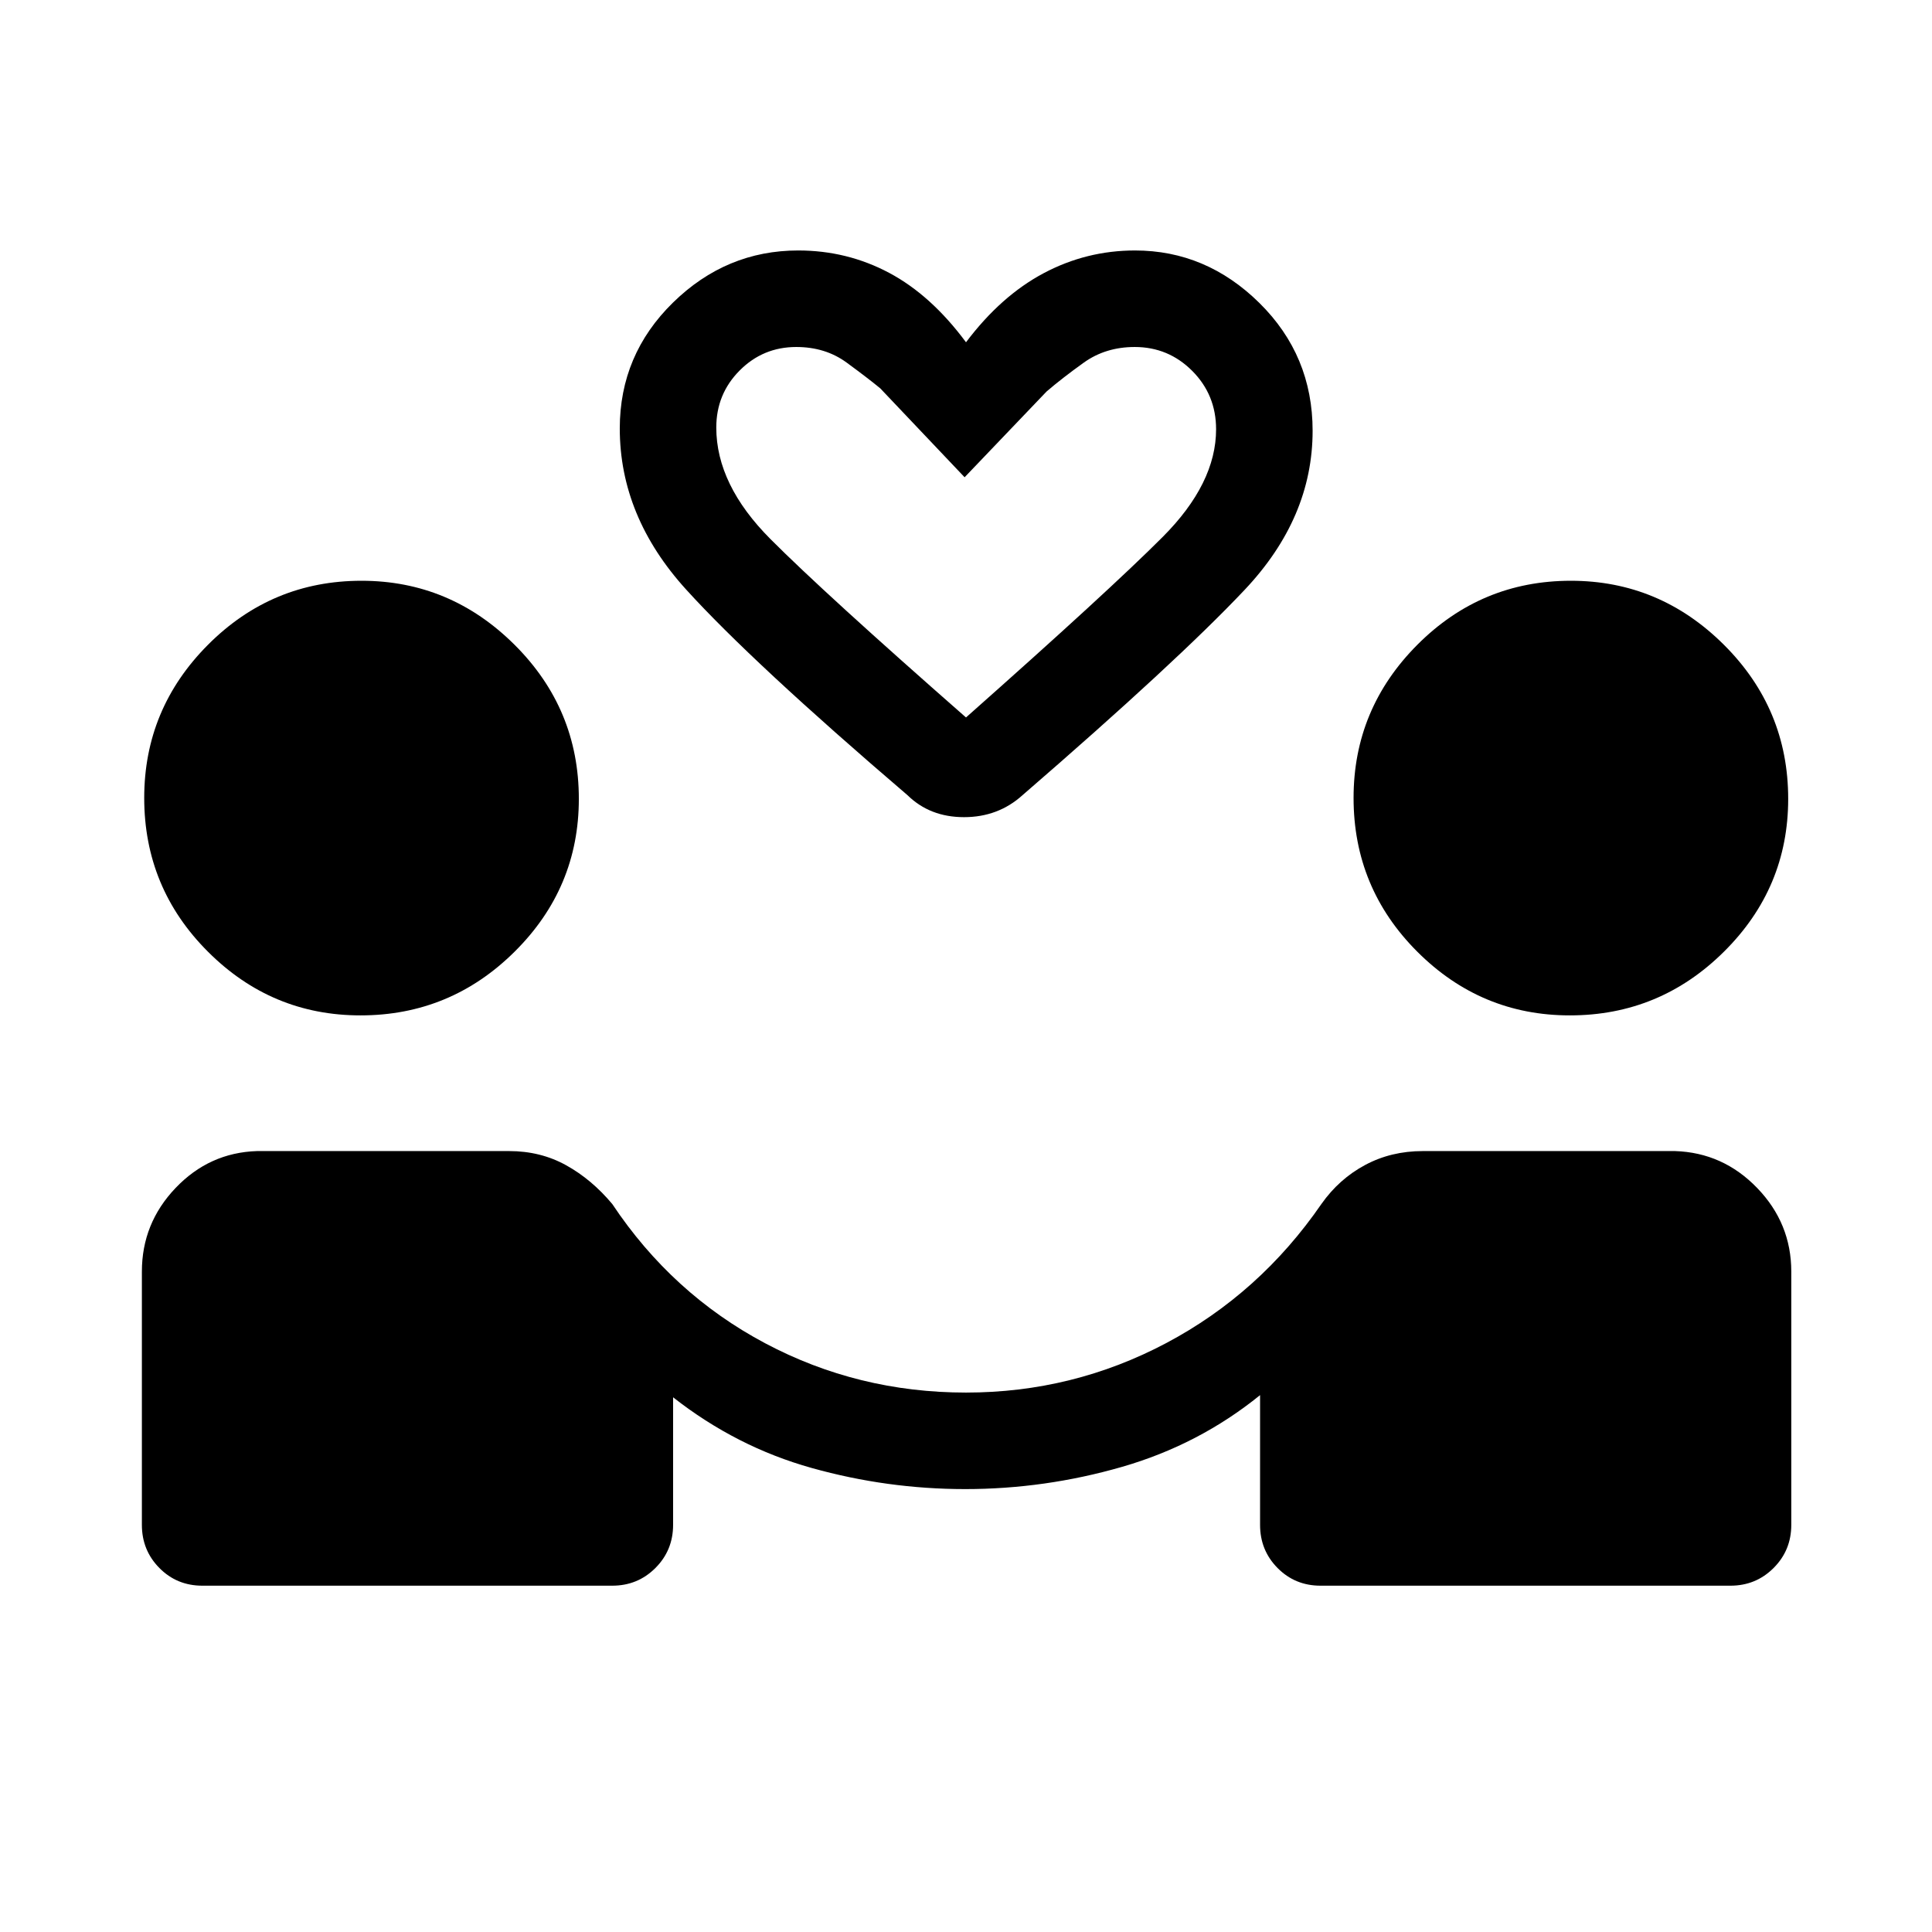 <svg xmlns="http://www.w3.org/2000/svg" height="20" viewBox="0 -960 960 960" width="20"><path d="M479.56-220.08q-38.75 0-76.21-10.48-37.47-10.48-68.89-35.13v63.38q0 12.65-8.79 21.44-8.79 8.79-21.44 8.79H100.54q-12.65 0-21.34-8.79-8.7-8.79-8.7-21.44v-125.84q0-24 16.75-41.56 16.74-17.56 40.44-18.33H253q15.58 0 28.29 7.04 12.71 7.04 22.94 19.27 29.77 44.65 75.94 69.17 46.16 24.52 99.83 24.52 53.1 0 99.53-24.61t77.12-69.16q8.76-12.39 21.67-19.31 12.91-6.92 28.68-6.92h125.31q23.86.77 40.81 18.33 16.96 17.56 16.96 41.56v125.84q0 12.65-8.8 21.44-8.79 8.79-21.44 8.79H656.15q-12.64 0-21.34-8.79-8.69-8.79-8.69-21.44v-64.46q-30.43 24.65-68.68 35.67-38.26 11.02-77.88 11.02ZM179.14-455.46q-44.18 0-75.83-31.66-31.65-31.65-31.65-76.41 0-44.28 31.69-76.09 31.7-31.8 76.29-31.8 44.08 0 76.03 31.8 31.95 31.81 31.95 76.58 0 44.27-31.91 75.92-31.9 31.66-76.57 31.66Zm600.92 0q-44.18 0-75.83-31.66-31.65-31.65-31.65-76.41 0-44.28 31.69-76.09 31.7-31.8 76.29-31.8 44.09 0 76.03 31.8 31.95 31.81 31.95 76.58 0 44.27-31.91 75.92-31.9 31.66-76.57 31.66ZM480-789.92q17.35-23.04 38.59-34.33 21.25-11.29 45.39-11.29 35.37 0 61.81 26.09 26.44 26.09 26.44 63.51 0 43.25-33.75 79t-110.4 102.06q-12.1 10.92-29.07 10.92t-28.13-10.96q-76.99-65.85-109.96-102.16-32.96-36.3-32.96-80.02 0-36.65 26.44-62.54 26.45-25.9 62.25-25.9 24.23 0 45.12 11.1 20.88 11.1 38.23 34.52Zm0 186.42q71.19-63.08 97.73-89.69 26.54-26.61 26.54-53.5 0-17.12-11.85-29.01-11.85-11.88-28.57-11.88-14.45 0-25.27 7.73-10.81 7.74-18.54 14.39l-40.73 42.61-41.92-44.19q-6.16-5.07-16.72-12.81-10.57-7.73-25.02-7.73-16.5 0-28.11 11.67-11.62 11.66-11.62 28.36 0 28.4 26.91 55.4 26.9 27 97.17 88.65Zm0 0Z"/></svg>